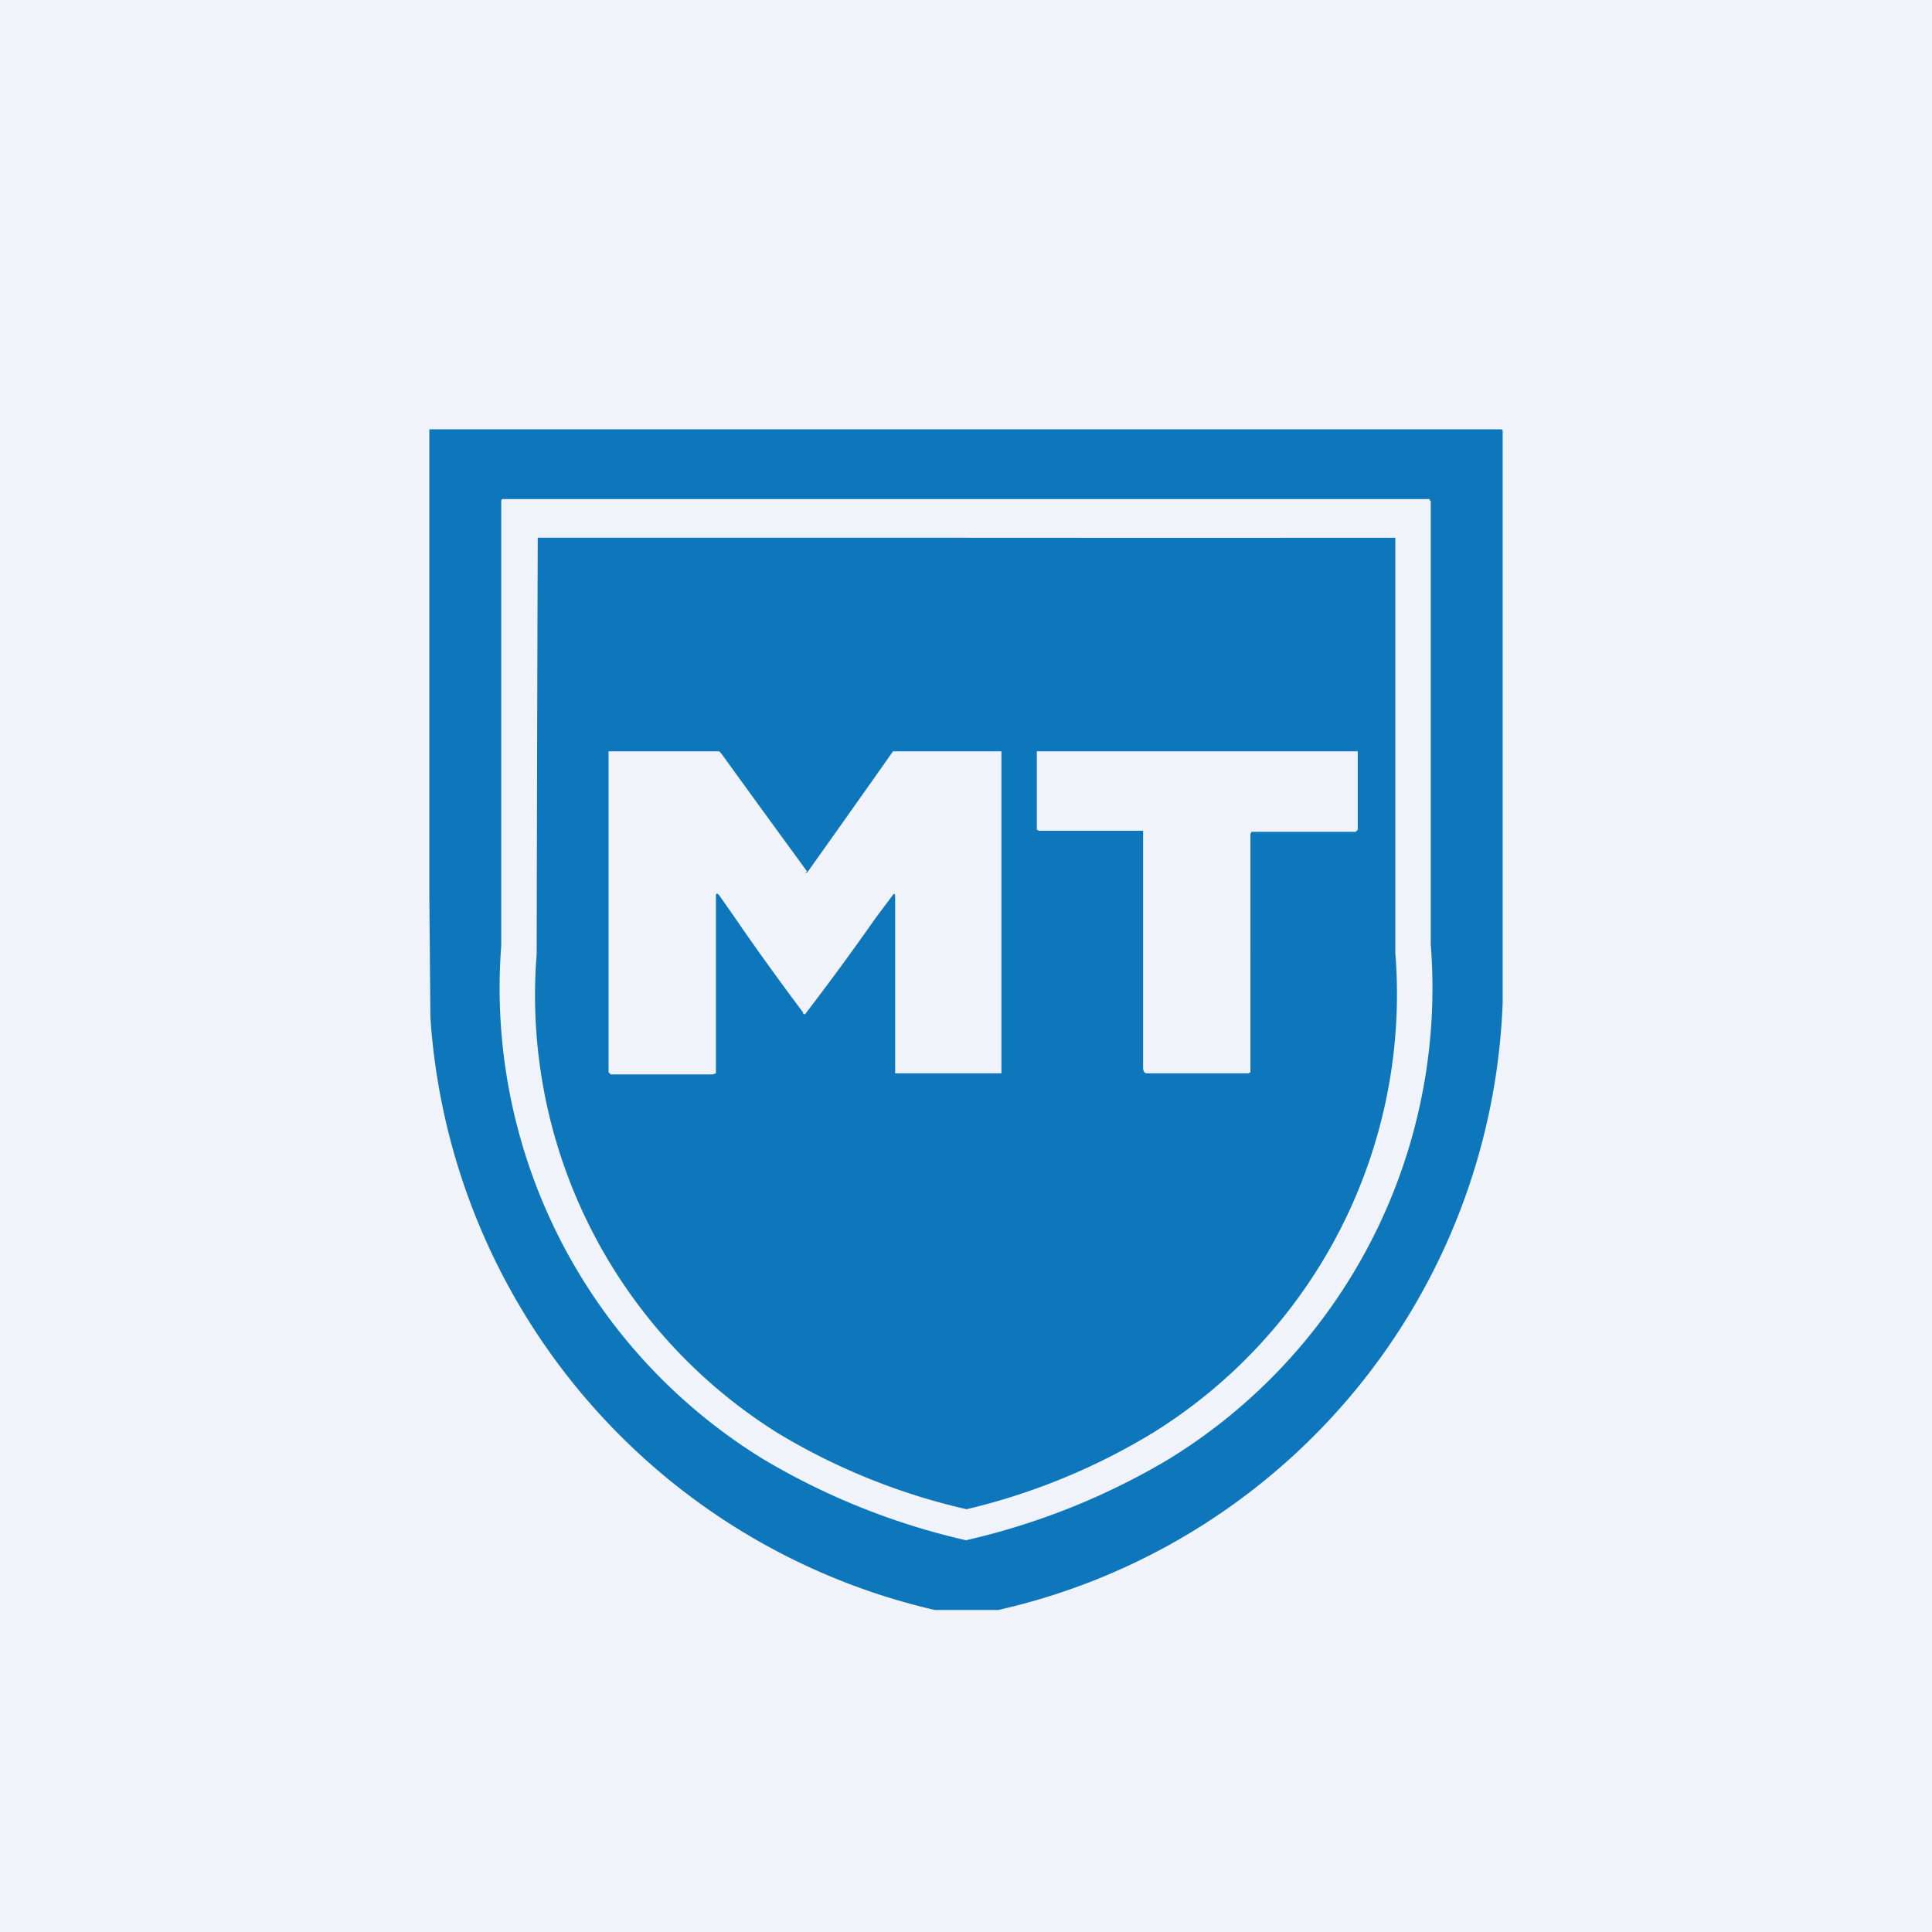 <!-- by TradingView --><svg width="18" height="18" viewBox="0 0 18 18" xmlns="http://www.w3.org/2000/svg"><path fill="#F0F3FA" d="M0 0h18v18H0z"/><path fill-rule="evenodd" d="M8.72 15h.58A6.03 6.03 0 0 0 14 9.34V4.02a.02.02 0 0 0-.01-.02H4L4 4.03v4.3l.01 1.15A6.08 6.08 0 0 0 8.71 15Zm4.6-10.35H4.68a.02.02 0 0 0-.01.02v4.14a5.15 5.15 0 0 0 2.45 4.79 6.52 6.52 0 0 0 1.88.75 6.52 6.52 0 0 0 1.88-.75 5.15 5.15 0 0 0 2.45-4.8V4.67a.02.02 0 0 0-.01-.01Z" fill="#0E77BC"/><path fill-rule="evenodd" d="M9 14.06a5.98 5.98 0 0 1-1.74-.7 4.81 4.81 0 0 1-2.26-4.47 3092 3092 0 0 1 .01-3.88H9a3069.53 3069.53 0 0 0 4 0v3.87a4.81 4.81 0 0 1-2.26 4.47 5.99 5.99 0 0 1-1.73.71ZM7.5 8.13h.02A278.3 278.3 0 0 0 8.32 7L8.34 7h.99V10L9.3 10H8.34V8.36c0-.04-.01-.04-.03-.01l-.15.2a25.42 25.42 0 0 1-.66.9s-.02 0-.02-.02c-.3-.4-.51-.7-.64-.89l-.14-.2c-.02-.02-.03-.02-.03.01V10l-.03.01h-.95l-.01-.01-.01-.01V7L5.7 7h1l.02.02a265.37 265.37 0 0 0 .8 1.1ZM12.65 7H9.66v.73l.02.01h.97v2.22l.01.03.02.01h.95l.02-.01V7.77l.01-.02h.97l.02-.02v-.72Z" fill="#0E77BC"/></svg>